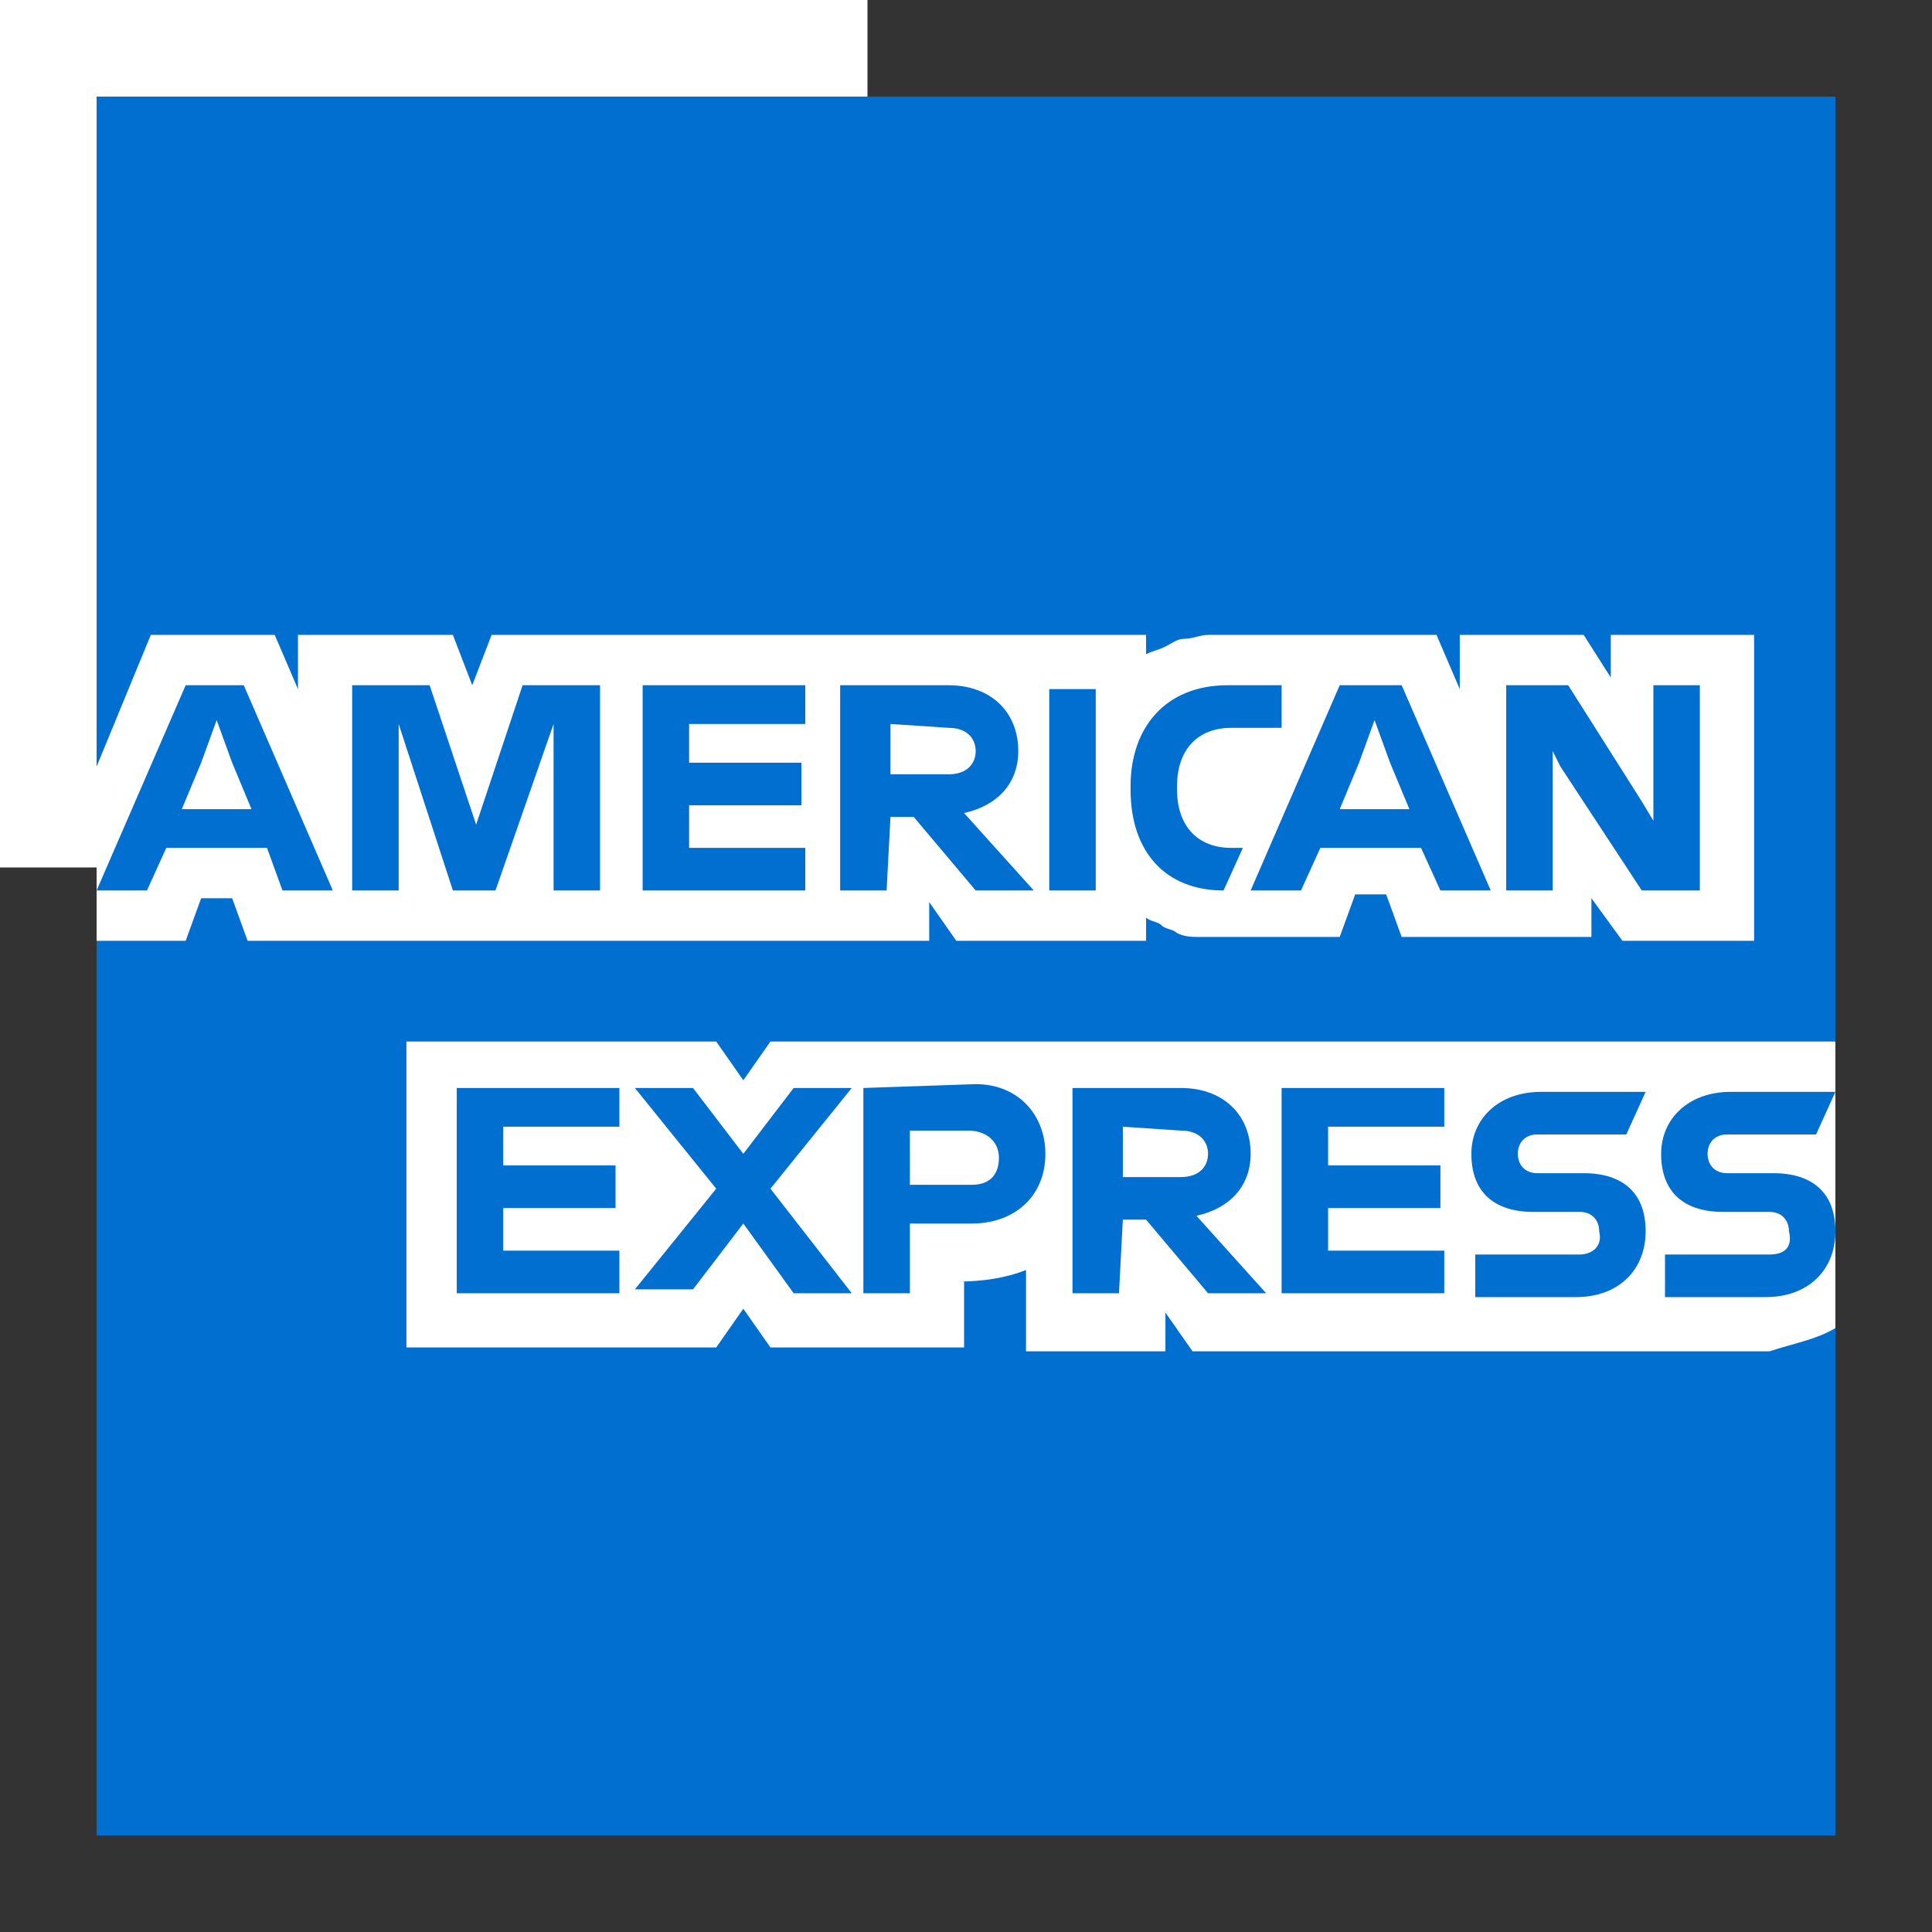 <?xml version="1.0" standalone="no"?><!-- Generator: Gravit.io --><svg xmlns="http://www.w3.org/2000/svg" xmlns:xlink="http://www.w3.org/1999/xlink" style="isolation:isolate" viewBox="0 0 100 100" width="100" height="100"><rect x="0" y="0" width="100" height="100" fill="#333333" stroke="none"/><defs><clipPath id="_clipPath_FdRiPzOqZlQbylhaQ8ggQZhyI8htezXY"><rect width="100" height="100"/></clipPath></defs><g clip-path="url(#_clipPath_FdRiPzOqZlQbylhaQ8ggQZhyI8htezXY)"><g><path d=" M 44.9 44.9 L 0 44.9 L 0 0 L 44.9 0 L 44.9 44.9 Z " fill="rgb(255,255,255)"/></g><g><path d=" M 95 53.708 L 95 5 L 5 5 L 5 95 L 95 95 L 95 68.742 C 94.8 68.742 95 53.708 95 53.708 Z " fill="rgb(0,111,207)"/><path d=" M 83.976 48.697 L 90.791 48.697 L 90.791 32.862 L 83.374 32.862 L 83.374 35.067 L 81.971 32.862 L 75.557 32.862 L 75.557 35.668 L 74.354 32.862 L 63.931 32.862 C 63.53 32.862 62.929 32.862 62.528 32.862 C 62.127 32.862 61.726 33.062 61.325 33.062 C 60.924 33.062 60.724 33.263 60.323 33.463 C 59.922 33.664 59.722 33.664 59.321 33.864 L 59.321 33.463 L 59.321 32.862 L 25.445 32.862 L 24.443 35.468 L 23.441 32.862 L 15.423 32.862 L 15.423 35.668 L 14.22 32.862 L 7.806 32.862 L 5 39.677 L 5 48.697 L 9.61 48.697 L 10.412 46.492 L 12.016 46.492 L 12.817 48.697 L 48.096 48.697 L 48.096 46.693 L 49.499 48.697 L 59.321 48.697 L 59.321 48.296 L 59.321 47.494 C 59.521 47.695 59.922 47.695 60.122 47.895 C 60.323 48.096 60.724 48.096 60.924 48.296 C 61.325 48.497 61.726 48.497 62.127 48.497 C 62.528 48.497 63.129 48.497 63.53 48.497 L 69.343 48.497 L 70.145 46.292 L 71.748 46.292 L 72.55 48.497 L 82.372 48.497 L 82.372 46.492 L 83.976 48.697 Z  M 95 68.742 L 95 53.909 L 39.878 53.909 L 38.474 55.913 L 37.071 53.909 L 21.036 53.909 L 21.036 69.744 L 37.071 69.744 L 38.474 67.739 L 39.878 69.744 L 49.9 69.744 L 49.9 66.336 L 49.499 66.336 C 50.902 66.336 52.105 66.136 53.107 65.735 L 53.107 69.944 L 60.323 69.944 L 60.323 67.94 L 61.726 69.944 L 91.592 69.944 C 92.795 69.543 93.998 69.343 95 68.742 L 95 68.742 Z " fill="rgb(255,255,255)"/><path d=" M 91.592 64.933 L 86.18 64.933 L 86.18 67.138 L 91.392 67.138 C 93.597 67.138 95 65.735 95 63.731 C 95 61.726 93.797 60.724 91.793 60.724 L 89.388 60.724 C 88.786 60.724 88.385 60.323 88.385 59.722 C 88.385 59.12 88.786 58.719 89.388 58.719 L 93.998 58.719 L 95 56.514 L 89.588 56.514 C 87.383 56.514 85.98 57.918 85.98 59.722 C 85.98 61.726 87.183 62.728 89.187 62.728 L 91.592 62.728 C 92.194 62.728 92.595 63.129 92.595 63.731 C 92.795 64.532 92.394 64.933 91.592 64.933 L 91.592 64.933 Z  M 81.771 64.933 L 76.359 64.933 L 76.359 67.138 L 81.57 67.138 C 83.775 67.138 85.178 65.735 85.178 63.731 C 85.178 61.726 83.976 60.724 81.971 60.724 L 79.566 60.724 C 78.964 60.724 78.563 60.323 78.563 59.722 C 78.563 59.12 78.964 58.719 79.566 58.719 L 84.176 58.719 L 85.178 56.514 L 79.766 56.514 C 77.561 56.514 76.158 57.918 76.158 59.722 C 76.158 61.726 77.361 62.728 79.365 62.728 L 81.771 62.728 C 82.372 62.728 82.773 63.129 82.773 63.731 C 82.973 64.532 82.372 64.933 81.771 64.933 L 81.771 64.933 Z  M 74.755 58.519 L 74.755 56.314 L 66.336 56.314 L 66.336 66.938 L 74.755 66.938 L 74.755 64.733 L 68.742 64.733 L 68.742 62.528 L 74.555 62.528 L 74.555 60.323 L 68.742 60.323 L 68.742 58.318 L 74.755 58.318 L 74.755 58.519 Z  M 61.125 58.519 C 62.127 58.519 62.528 59.12 62.528 59.722 C 62.528 60.323 62.127 60.924 61.125 60.924 L 58.118 60.924 L 58.118 58.318 L 61.125 58.519 L 61.125 58.519 Z  M 58.118 63.129 L 59.321 63.129 L 62.528 66.938 L 65.535 66.938 L 61.927 62.929 C 63.731 62.528 64.733 61.325 64.733 59.722 C 64.733 57.717 63.33 56.314 61.125 56.314 L 55.512 56.314 L 55.512 66.938 L 57.918 66.938 L 58.118 63.129 L 58.118 63.129 Z  M 51.704 59.922 C 51.704 60.724 51.303 61.325 50.301 61.325 L 47.094 61.325 L 47.094 58.519 L 50.1 58.519 C 51.102 58.519 51.704 59.12 51.704 59.922 L 51.704 59.922 Z  M 44.688 56.314 L 44.688 66.938 L 47.094 66.938 L 47.094 63.33 L 50.301 63.33 C 52.506 63.33 54.109 61.927 54.109 59.722 C 54.109 57.717 52.706 56.114 50.501 56.114 L 44.688 56.314 L 44.688 56.314 Z  M 41.08 66.938 L 44.087 66.938 L 39.878 61.526 L 44.087 56.314 L 41.08 56.314 L 38.474 59.722 L 35.869 56.314 L 32.862 56.314 L 37.071 61.526 L 32.862 66.737 L 35.869 66.737 L 38.474 63.33 L 41.08 66.938 Z  M 32.06 58.519 L 32.06 56.314 L 23.641 56.314 L 23.641 66.938 L 32.06 66.938 L 32.06 64.733 L 26.047 64.733 L 26.047 62.528 L 31.86 62.528 L 31.86 60.323 L 26.047 60.323 L 26.047 58.318 L 32.06 58.318 L 32.06 58.519 Z  M 80.768 39.677 L 84.978 46.091 L 87.984 46.091 L 87.984 35.468 L 85.579 35.468 L 85.579 42.483 L 84.978 41.481 L 81.169 35.468 L 77.962 35.468 L 77.962 46.091 L 80.367 46.091 L 80.367 38.875 L 80.768 39.677 Z  M 70.345 39.477 L 71.147 37.272 L 71.949 39.477 L 72.951 41.882 L 69.343 41.882 L 70.345 39.477 Z  M 74.555 46.091 L 77.16 46.091 L 72.55 35.468 L 69.343 35.468 L 64.733 46.091 L 67.339 46.091 L 68.341 43.886 L 73.552 43.886 L 74.555 46.091 Z  M 63.33 46.091 L 63.33 46.091 L 64.332 43.886 L 63.731 43.886 C 61.927 43.886 60.924 42.684 60.924 40.88 L 60.924 40.679 C 60.924 38.875 61.927 37.673 63.731 37.673 L 66.336 37.673 L 66.336 35.468 L 63.53 35.468 C 60.323 35.468 58.519 37.673 58.519 40.679 L 58.519 40.88 C 58.519 44.087 60.323 46.091 63.33 46.091 L 63.33 46.091 Z  M 54.31 46.091 L 56.715 46.091 L 56.715 41.281 L 56.715 35.668 L 54.31 35.668 L 54.31 41.08 L 54.31 46.091 Z  M 49.098 37.673 C 50.1 37.673 50.501 38.274 50.501 38.875 C 50.501 39.477 50.1 40.078 49.098 40.078 L 46.091 40.078 L 46.091 37.472 L 49.098 37.673 L 49.098 37.673 Z  M 46.091 42.283 L 47.294 42.283 L 50.501 46.091 L 53.508 46.091 L 49.9 42.082 C 51.704 41.682 52.706 40.479 52.706 38.875 C 52.706 36.871 51.303 35.468 49.098 35.468 L 43.486 35.468 L 43.486 46.091 L 45.891 46.091 L 46.091 42.283 L 46.091 42.283 Z  M 41.682 37.673 L 41.682 35.468 L 33.263 35.468 L 33.263 46.091 L 41.682 46.091 L 41.682 43.886 L 35.668 43.886 L 35.668 41.682 L 41.481 41.682 L 41.481 39.477 L 35.668 39.477 L 35.668 37.472 L 41.682 37.472 L 41.682 37.673 Z  M 23.441 46.091 L 25.646 46.091 L 28.653 37.472 L 28.653 46.091 L 31.058 46.091 L 31.058 35.468 L 27.049 35.468 L 24.644 42.684 L 22.238 35.468 L 18.229 35.468 L 18.229 46.091 L 20.635 46.091 L 20.635 37.472 L 23.441 46.091 Z  M 10.412 39.477 L 11.214 37.272 L 12.016 39.477 L 13.018 41.882 L 9.41 41.882 L 10.412 39.477 Z  M 14.621 46.091 L 17.227 46.091 L 12.617 35.468 L 9.61 35.468 L 5 46.091 L 7.606 46.091 L 8.608 43.886 L 13.82 43.886 L 14.621 46.091 Z " fill="rgb(0,111,207)"/></g></g></svg>